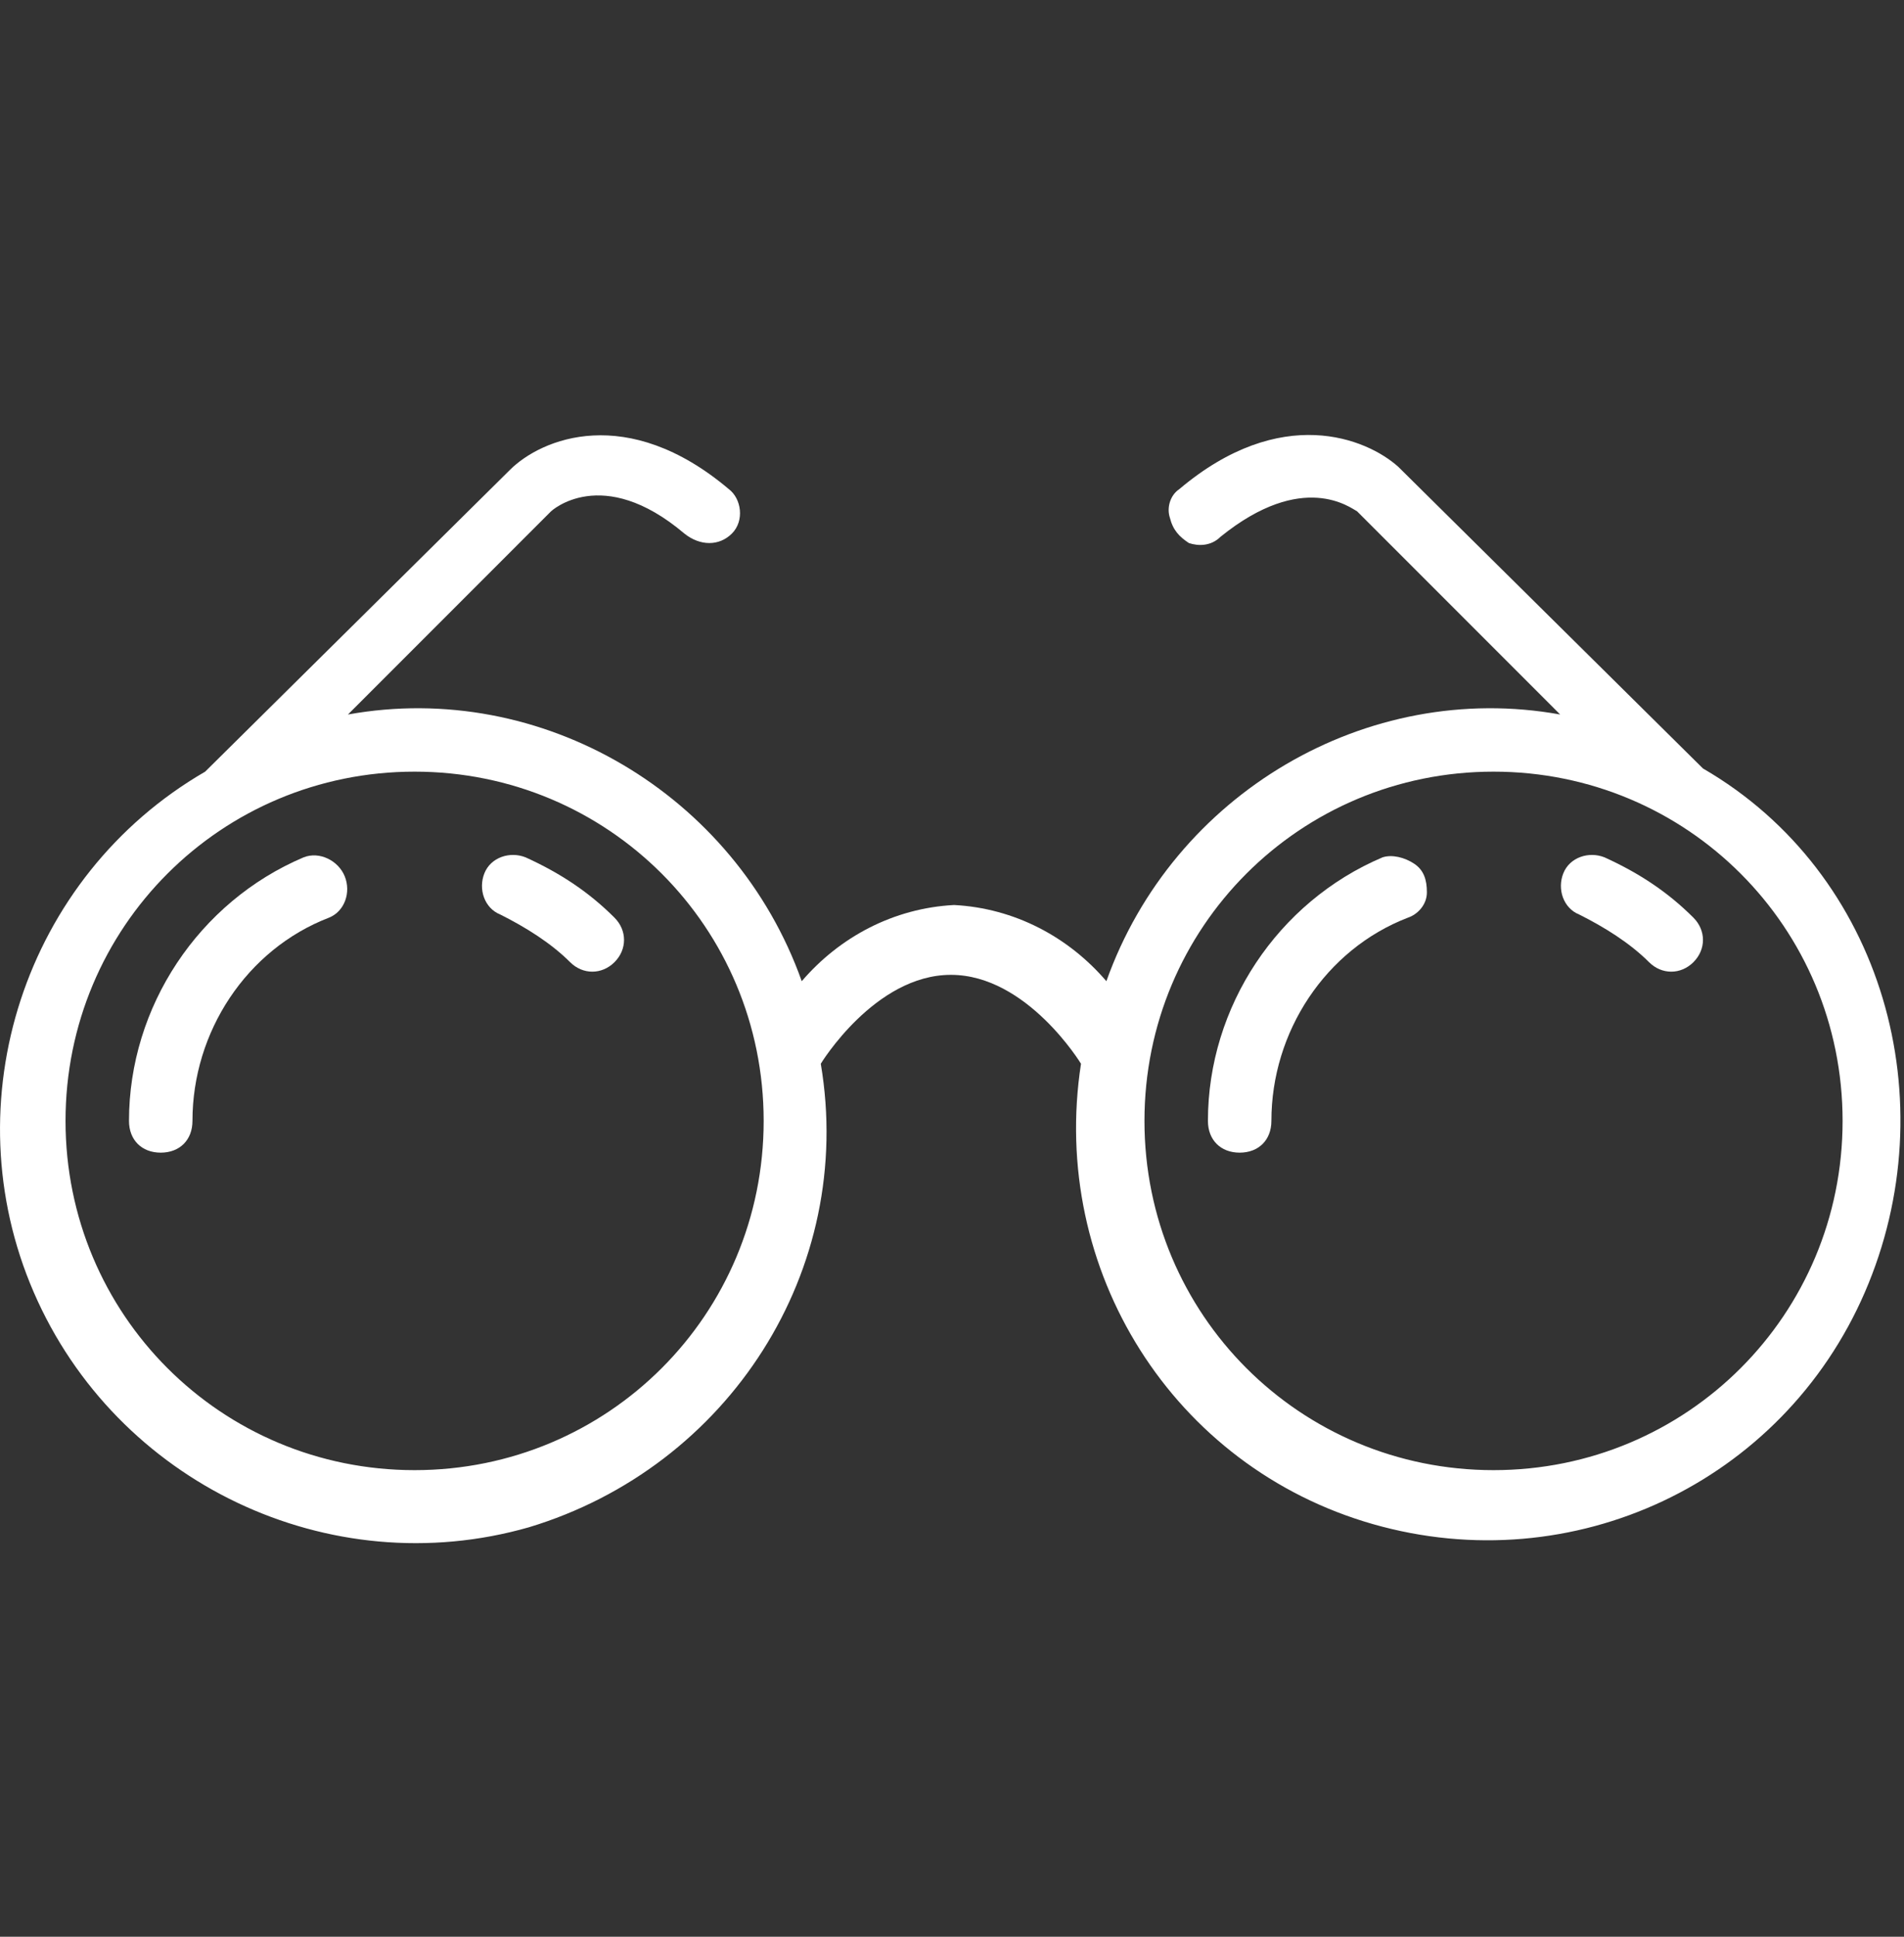 <svg width="60" height="61" viewBox="0 0 60 61" fill="none" xmlns="http://www.w3.org/2000/svg">
<rect x="0" y="0" width="60" height="61" fill="#333333" stroke="none"/>
<path d="M53.665 24.204L44.065 14.704C43.065 13.804 40.365 12.704 37.165 15.404C36.865 15.604 36.765 16.004 36.865 16.304C36.965 16.704 37.165 16.904 37.465 17.104C37.765 17.204 38.165 17.204 38.465 16.904C41.065 14.804 42.565 16.004 42.765 16.104L49.165 22.504C43.065 21.404 36.965 25.004 34.865 30.904C33.665 29.504 31.965 28.604 30.065 28.504C28.165 28.604 26.465 29.504 25.265 30.904C23.165 25.004 17.065 21.404 10.965 22.504L17.365 16.104C17.365 16.104 18.965 14.604 21.565 16.804C22.065 17.204 22.665 17.204 23.065 16.804C23.465 16.404 23.365 15.704 22.965 15.404C19.765 12.704 17.065 13.804 16.065 14.804L6.465 24.304C0.765 27.604 -1.535 34.704 1.065 40.704C3.665 46.704 10.365 49.904 16.665 48.104C22.965 46.204 26.965 40.004 25.865 33.504C25.865 33.504 27.565 30.704 29.965 30.704C32.365 30.704 34.065 33.504 34.065 33.504C33.065 40.004 36.965 46.204 43.265 48.004C49.565 49.804 56.165 46.704 58.765 40.704C61.365 34.704 59.365 27.504 53.665 24.204ZM13.065 46.304C6.965 46.304 2.065 41.404 2.065 35.304C2.065 29.204 6.965 24.304 13.065 24.304C19.165 24.304 24.065 29.204 24.065 35.304C24.065 41.404 19.165 46.304 13.065 46.304ZM47.065 46.304C40.965 46.304 36.065 41.404 36.065 35.304C36.065 29.204 40.965 24.304 47.065 24.304C53.165 24.304 58.065 29.204 58.065 35.304C58.065 41.404 53.165 46.304 47.065 46.304Z" fill="#FFFFFF"/>
<path d="M9.565 27.004C6.265 28.404 4.065 31.704 4.065 35.304C4.065 35.904 4.465 36.304 5.065 36.304C5.665 36.304 6.065 35.904 6.065 35.304C6.065 32.504 7.765 29.904 10.365 28.904C10.865 28.704 11.065 28.104 10.865 27.604C10.665 27.104 10.065 26.804 9.565 27.004Z" fill="#FFFFFF"/>
<path d="M16.565 27.004C16.065 26.804 15.465 27.004 15.265 27.504C15.065 28.004 15.265 28.604 15.765 28.804C16.565 29.204 17.365 29.704 17.965 30.304C18.365 30.704 18.965 30.704 19.365 30.304C19.765 29.904 19.765 29.304 19.365 28.904C18.565 28.104 17.665 27.504 16.565 27.004Z" fill="#FFFFFF"/>
<path d="M43.565 27.004C40.265 28.404 38.065 31.704 38.065 35.304C38.065 35.904 38.465 36.304 39.065 36.304C39.665 36.304 40.065 35.904 40.065 35.304C40.065 32.504 41.765 29.904 44.365 28.904C44.665 28.804 44.965 28.504 44.965 28.104C44.965 27.704 44.865 27.404 44.565 27.204C44.265 27.004 43.865 26.904 43.565 27.004Z" fill="#FFFFFF"/>
<path d="M50.565 27.004C50.065 26.804 49.465 27.004 49.265 27.504C49.065 28.004 49.265 28.604 49.765 28.804C50.565 29.204 51.365 29.704 51.965 30.304C52.365 30.704 52.965 30.704 53.365 30.304C53.765 29.904 53.765 29.304 53.365 28.904C52.565 28.104 51.665 27.504 50.565 27.004Z" fill="#FFFFFF"/>
</svg>
